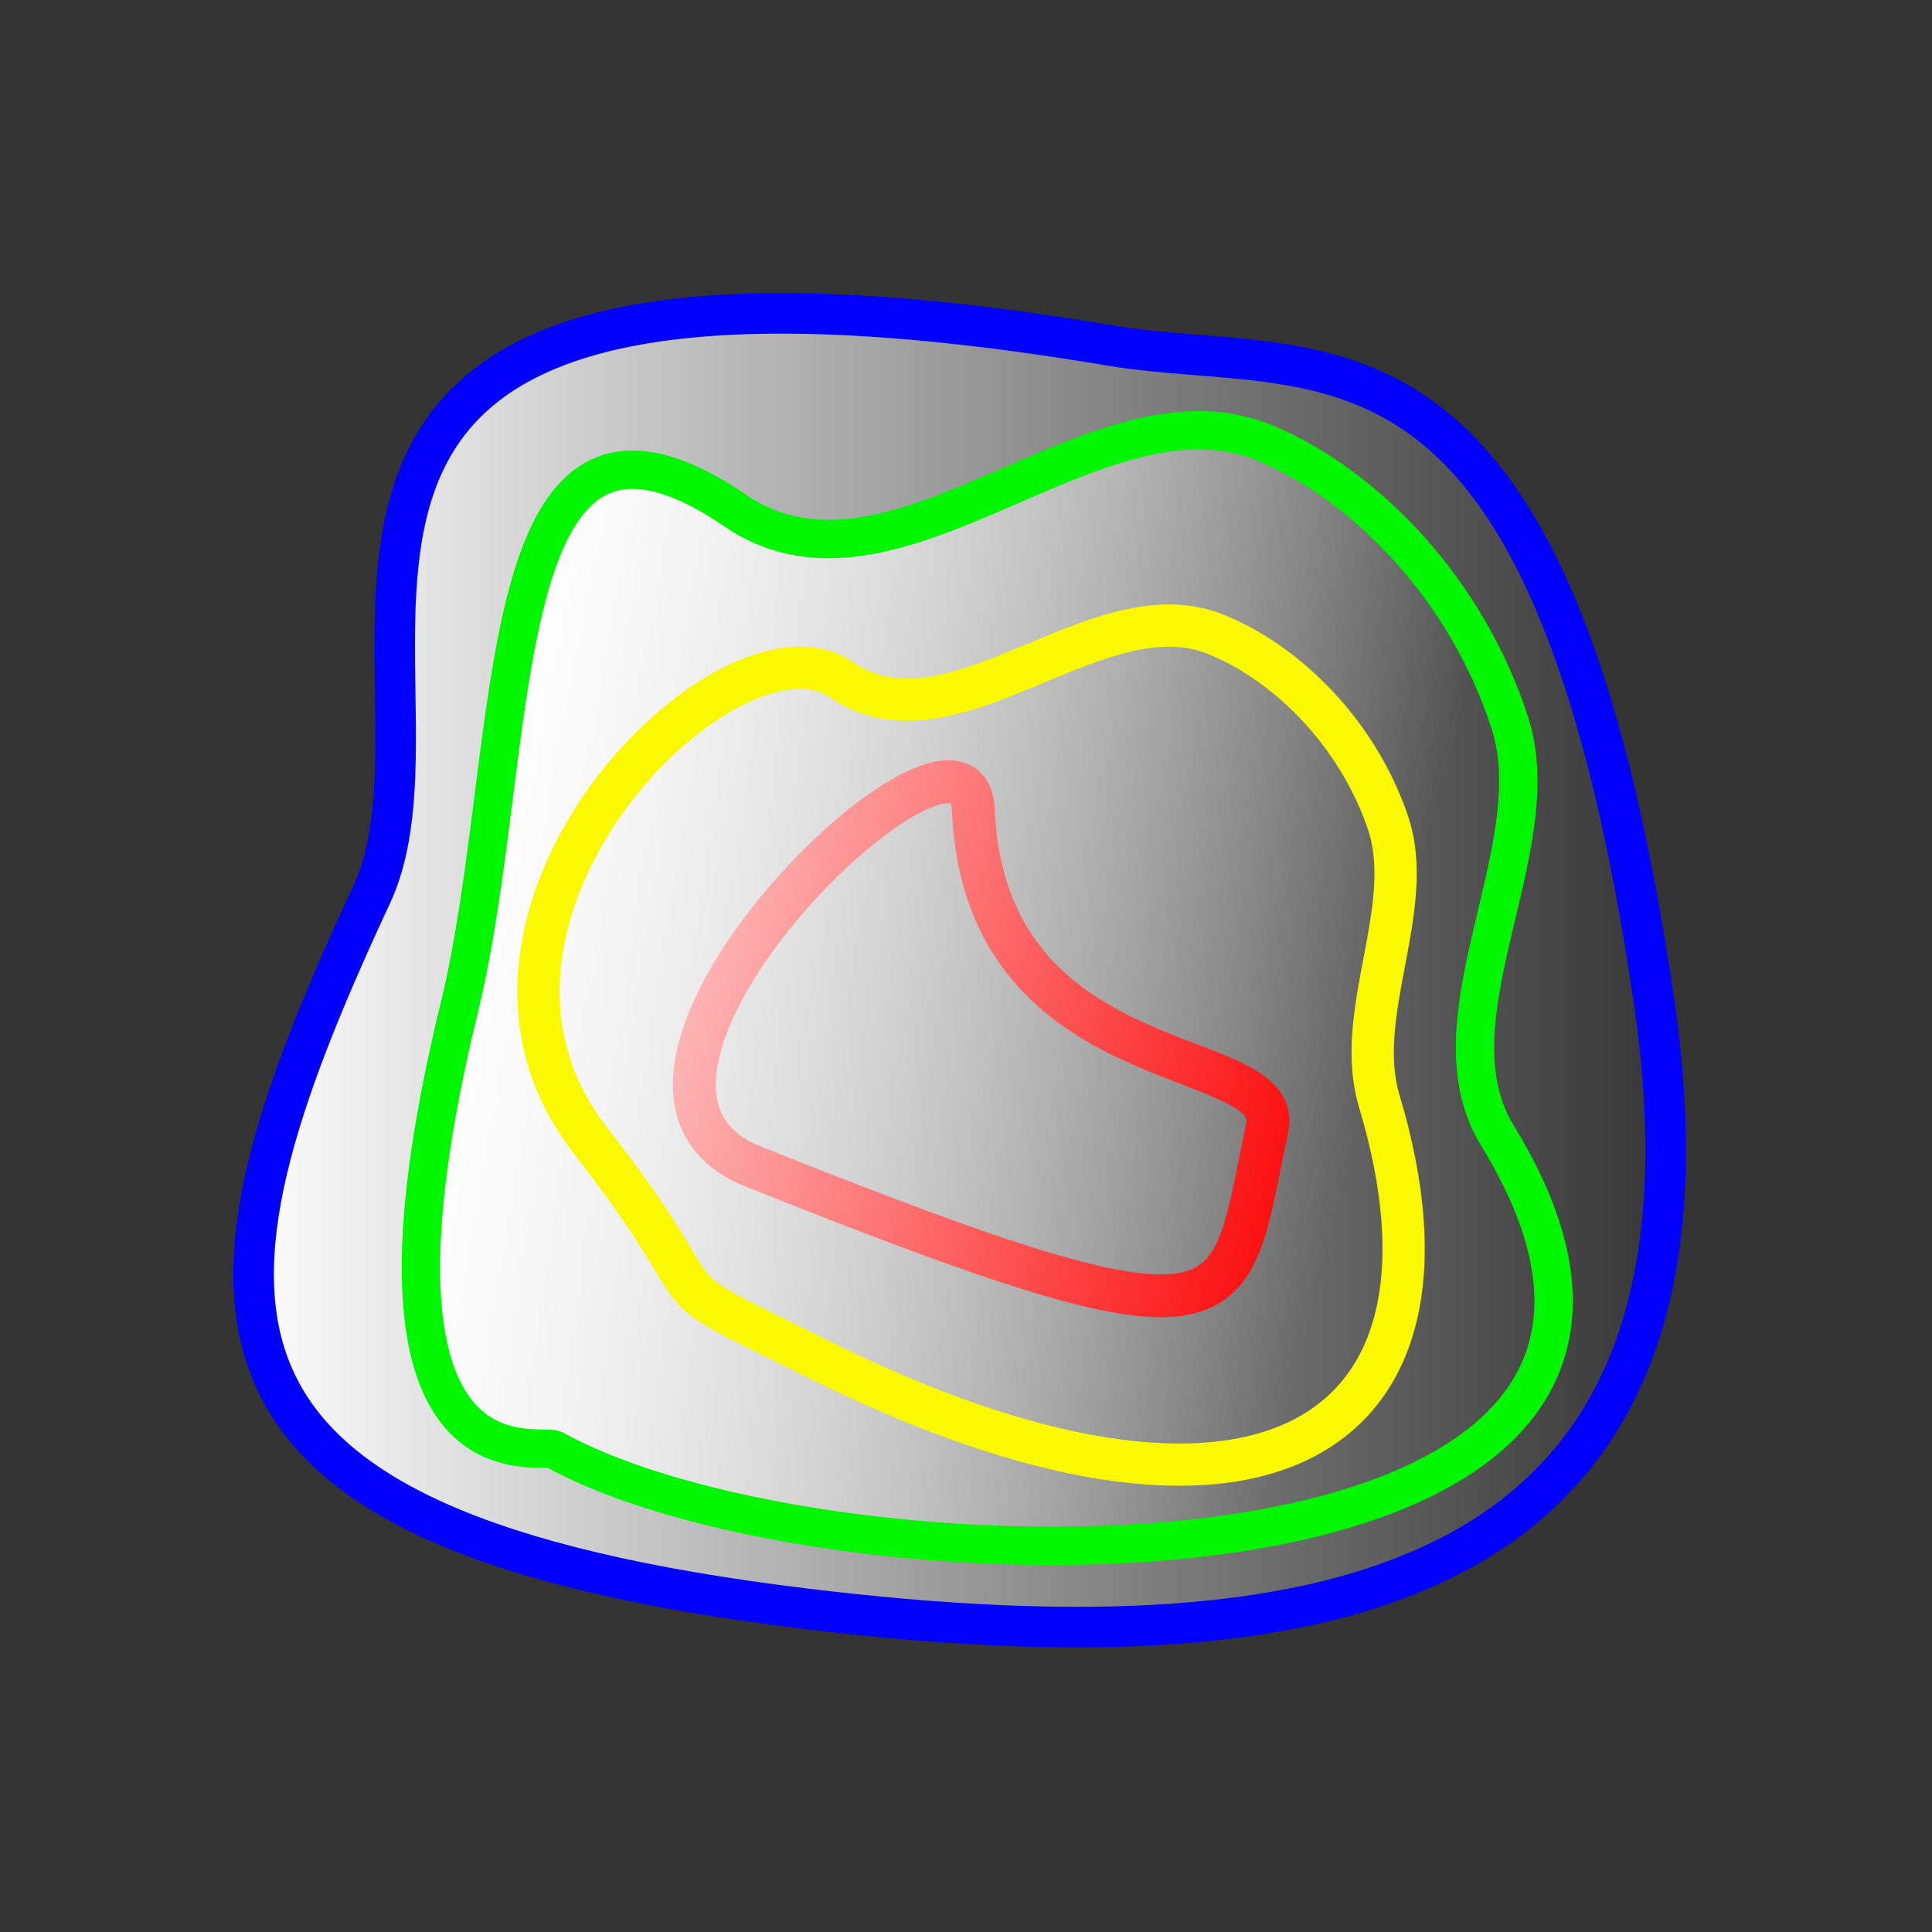 <?xml version="1.0" encoding="UTF-8" standalone="no"?>
<!-- Created with Inkscape (http://www.inkscape.org/) -->

<svg
   xmlns:dc="http://purl.org/dc/elements/1.1/"
   xmlns:cc="http://creativecommons.org/ns#"
   xmlns:rdf="http://www.w3.org/1999/02/22-rdf-syntax-ns#"
   xmlns:svg="http://www.w3.org/2000/svg"
   xmlns="http://www.w3.org/2000/svg"
   xmlns:xlink="http://www.w3.org/1999/xlink"
   xmlns:sodipodi="http://sodipodi.sourceforge.net/DTD/sodipodi-0.dtd"
   xmlns:inkscape="http://www.inkscape.org/namespaces/inkscape"
   width="32px"
   height="32px"
   id="svg2985"
   version="1.1"
   inkscape:version="0.91 r13725"
   sodipodi:docname="contour_icon_32x32.svg"
   inkscape:export-filename="C:\Users\adminIS\Desktop\LABPro\PX1602 - NanchiPlot\NanchiPlot\nanchi\img\contour_icon_32x32.png"
   inkscape:export-xdpi="90"
   inkscape:export-ydpi="90">
  <rect width="100%" height="100%" fill="#333333" stroke="none"/>
  <defs
     id="defs2987">
    <linearGradient
       inkscape:collect="always"
       id="linearGradient3042">
      <stop
         style="stop-color:#ffffff;stop-opacity:1;"
         offset="0"
         id="stop3044" />
      <stop
         style="stop-color:#ffffff;stop-opacity:0;"
         offset="1"
         id="stop3046" />
    </linearGradient>
    <linearGradient
       inkscape:collect="always"
       id="linearGradient3034">
      <stop
         style="stop-color:#ffffff;stop-opacity:1;"
         offset="0"
         id="stop3036" />
      <stop
         style="stop-color:#ffffff;stop-opacity:0;"
         offset="1"
         id="stop3038" />
    </linearGradient>
    <inkscape:path-effect
       effect="skeletal"
       id="path-effect3504"
       is_visible="true"
       pattern="m 50,22.875 1,0"
       copytype="single_stretched"
       prop_scale="1"
       scale_y_rel="false"
       spacing="0"
       normal_offset="0"
       tang_offset="0"
       prop_units="false"
       vertical_pattern="false"
       fuse_tolerance="0" />
    <inkscape:path-effect
       effect="skeletal"
       id="path-effect3302"
       is_visible="true"
       pattern="M 0,0 1,0"
       copytype="single_stretched"
       prop_scale="1"
       scale_y_rel="false"
       spacing="0"
       normal_offset="0"
       tang_offset="0"
       prop_units="false"
       vertical_pattern="false"
       fuse_tolerance="0" />
    <inkscape:path-effect
       effect="skeletal"
       id="path-effect3254"
       is_visible="true"
       pattern="M 0,0 1,0"
       copytype="single_stretched"
       prop_scale="1"
       scale_y_rel="false"
       spacing="0"
       normal_offset="0"
       tang_offset="0"
       prop_units="false"
       vertical_pattern="false"
       fuse_tolerance="0" />
    <inkscape:path-effect
       effect="skeletal"
       id="path-effect3244"
       is_visible="true"
       pattern="M 0,0 1,0"
       copytype="single_stretched"
       prop_scale="1"
       scale_y_rel="false"
       spacing="0"
       normal_offset="0"
       tang_offset="0"
       prop_units="false"
       vertical_pattern="false"
       fuse_tolerance="0" />
    <inkscape:path-effect
       effect="skeletal"
       id="path-effect3209"
       is_visible="true"
       pattern="m 0.5,13.746 c 0.004,-0.013 0.008,-0.027 0.012,-0.04 0.011,-0.037 0.022,-0.074 0.033,-0.11 10e-9,0 10e-9,0 2e-8,0 0,0 10e-9,0 10e-9,0 0.042,-0.138 0.086,-0.276 0.13,-0.414 0,0 0,0 0,0 1e-8,0 1e-8,0 2e-8,0 0.042,-0.13 0.084,-0.26 0.127,-0.39 0.105,-0.316 0.214,-0.632 0.326,-0.946 0.015,-0.043 0.031,-0.087 0.047,-0.13 0.097,-0.27 0.197,-0.54 0.298,-0.809 C 1.591,10.596 1.712,10.286 1.837,9.977 1.962,9.667 2.09,9.36 2.223,9.054 2.355,8.748 2.491,8.444 2.632,8.141 2.762,7.86 2.896,7.58 3.034,7.302 3.045,7.281 3.055,7.261 3.065,7.24 3.214,6.942 3.366,6.645 3.524,6.35 3.682,6.056 3.846,5.764 4.016,5.477 4.186,5.19 4.362,4.907 4.547,4.629 4.732,4.352 4.924,4.081 5.126,3.816 5.329,3.552 5.54,3.295 5.762,3.047 5.795,3.011 5.827,2.975 5.86,2.939 6.053,2.729 6.258,2.524 6.475,2.331 6.729,2.104 6.998,1.894 7.281,1.713 7.564,1.532 7.861,1.379 8.168,1.267 8.476,1.156 8.794,1.084 9.122,1.066 c 0.102,-0.006 0.205,-0.006 0.308,-0.001 0.229,0.011 0.457,0.055 0.674,0.129 0.298,0.102 0.577,0.262 0.813,0.471 0.013,0.012 0.026,0.024 0.039,0.035 0.245,0.226 0.447,0.492 0.618,0.779 0.12,0.201 0.226,0.413 0.32,0.627 0.04,0.091 0.078,0.182 0.115,0.274 0.124,0.309 0.231,0.623 0.326,0.942 0.095,0.319 0.177,0.642 0.251,0.967 0.074,0.325 0.141,0.653 0.205,0.981 0.064,0.328 0.124,0.657 0.186,0.985 0.008,0.042 0.016,0.083 0.024,0.125 0.054,0.286 0.107,0.573 0.161,0.859 0.062,0.329 0.127,0.657 0.198,0.983 0.071,0.326 0.149,0.651 0.239,0.971 0.09,0.32 0.192,0.637 0.31,0.947 0.062,0.162 0.128,0.322 0.199,0.481 0.065,0.146 0.136,0.29 0.214,0.43 0.162,0.293 0.353,0.569 0.586,0.805 0.057,0.058 0.116,0.113 0.179,0.165 0.192,0.163 0.412,0.291 0.647,0.381 0.268,0.103 0.554,0.158 0.842,0.161 0.046,4.89e-4 0.092,-1.58e-4 0.138,-0.002 0.332,-0.013 0.661,-0.083 0.974,-0.198 0.254,-0.093 0.498,-0.215 0.727,-0.359 0.054,-0.034 0.106,-0.068 0.158,-0.104 0.275,-0.188 0.529,-0.404 0.768,-0.637 0.238,-0.233 0.46,-0.485 0.668,-0.745 0.005,-0.007 0.011,-0.014 0.016,-0.02 0.202,-0.254 0.393,-0.516 0.575,-0.784 0.186,-0.276 0.362,-0.558 0.529,-0.846 0.167,-0.288 0.325,-0.582 0.476,-0.88 0.151,-0.298 0.294,-0.6 0.432,-0.904 0.138,-0.304 0.27,-0.612 0.397,-0.92 0.037,-0.088 0.073,-0.177 0.109,-0.266 0.089,-0.22 0.176,-0.442 0.261,-0.664 0.119,-0.311 0.234,-0.624 0.344,-0.939 0.111,-0.314 0.217,-0.63 0.32,-0.947 0.103,-0.317 0.202,-0.635 0.298,-0.955 0.096,-0.319 0.188,-0.64 0.278,-0.961 0.014,-0.05 0.028,-0.101 0.042,-0.151 0.075,-0.271 0.147,-0.543 0.217,-0.815 0.061,-0.237 0.12,-0.475 0.176,-0.713 0.021,-0.086 0.041,-0.172 0.061,-0.259"
       copytype="repeated"
       prop_scale="10"
       scale_y_rel="false"
       spacing="0"
       normal_offset="0"
       tang_offset="0"
       prop_units="false"
       vertical_pattern="false"
       fuse_tolerance="0" />
    <inkscape:path-effect
       effect="skeletal"
       id="path-effect3019"
       is_visible="true"
       pattern="M 0,0 1,0"
       copytype="repeated"
       prop_scale="1"
       scale_y_rel="false"
       spacing="0"
       normal_offset="0"
       tang_offset="0"
       prop_units="false"
       vertical_pattern="false"
       fuse_tolerance="0" />
    <inkscape:path-effect
       effect="skeletal"
       id="path-effect3017"
       is_visible="true"
       pattern="M 0,0 1,0"
       copytype="repeated"
       prop_scale="1"
       scale_y_rel="false"
       spacing="0"
       normal_offset="0"
       tang_offset="0"
       prop_units="false"
       vertical_pattern="false"
       fuse_tolerance="0" />
    <inkscape:path-effect
       effect="skeletal"
       id="path-effect3504-7"
       is_visible="true"
       pattern="m 56.187,23.812 1,0"
       copytype="single_stretched"
       prop_scale="1"
       scale_y_rel="false"
       spacing="0"
       normal_offset="0"
       tang_offset="0"
       prop_units="false"
       vertical_pattern="false"
       fuse_tolerance="0" />
    <inkscape:path-effect
       effect="skeletal"
       id="path-effect3504-0"
       is_visible="true"
       pattern="m 59.687,19.562 1,0"
       copytype="single_stretched"
       prop_scale="1"
       scale_y_rel="false"
       spacing="0"
       normal_offset="0"
       tang_offset="0"
       prop_units="false"
       vertical_pattern="false"
       fuse_tolerance="0" />
    <inkscape:path-effect
       effect="skeletal"
       id="path-effect3504-4"
       is_visible="true"
       pattern="m 76.437,11.312 1,0"
       copytype="single_stretched"
       prop_scale="1"
       scale_y_rel="false"
       spacing="0"
       normal_offset="0"
       tang_offset="0"
       prop_units="false"
       vertical_pattern="false"
       fuse_tolerance="0" />
    <inkscape:path-effect
       effect="skeletal"
       id="path-effect3504-8"
       is_visible="true"
       pattern="m 72.562,13.312 1,0"
       copytype="single_stretched"
       prop_scale="1"
       scale_y_rel="false"
       spacing="0"
       normal_offset="0"
       tang_offset="0"
       prop_units="false"
       vertical_pattern="false"
       fuse_tolerance="0" />
    <inkscape:path-effect
       effect="skeletal"
       id="path-effect3504-45"
       is_visible="true"
       pattern="m 86.187,24.812 1,0"
       copytype="single_stretched"
       prop_scale="1"
       scale_y_rel="false"
       spacing="0"
       normal_offset="0"
       tang_offset="0"
       prop_units="false"
       vertical_pattern="false"
       fuse_tolerance="0" />
    <inkscape:path-effect
       effect="skeletal"
       id="path-effect3504-1"
       is_visible="true"
       pattern="m 63.062,23.312 1,0"
       copytype="single_stretched"
       prop_scale="1"
       scale_y_rel="false"
       spacing="0"
       normal_offset="0"
       tang_offset="0"
       prop_units="false"
       vertical_pattern="false"
       fuse_tolerance="0" />
    <inkscape:path-effect
       effect="skeletal"
       id="path-effect3504-11"
       is_visible="true"
       pattern="m 56.312,17.437 1,0"
       copytype="single_stretched"
       prop_scale="1"
       scale_y_rel="false"
       spacing="0"
       normal_offset="0"
       tang_offset="0"
       prop_units="false"
       vertical_pattern="false"
       fuse_tolerance="0" />
    <inkscape:path-effect
       effect="skeletal"
       id="path-effect3504-76"
       is_visible="true"
       pattern="m 53.062,21.187 1,0"
       copytype="single_stretched"
       prop_scale="1"
       scale_y_rel="false"
       spacing="0"
       normal_offset="0"
       tang_offset="0"
       prop_units="false"
       vertical_pattern="false"
       fuse_tolerance="0" />
    <inkscape:path-effect
       effect="skeletal"
       id="path-effect3504-42"
       is_visible="true"
       pattern="m 81.562,37.812 1,0"
       copytype="single_stretched"
       prop_scale="1"
       scale_y_rel="false"
       spacing="0"
       normal_offset="0"
       tang_offset="0"
       prop_units="false"
       vertical_pattern="false"
       fuse_tolerance="0" />
    <inkscape:path-effect
       effect="skeletal"
       id="path-effect3504-2"
       is_visible="true"
       pattern="m 69.687,24.187 1,0"
       copytype="single_stretched"
       prop_scale="1"
       scale_y_rel="false"
       spacing="0"
       normal_offset="0"
       tang_offset="0"
       prop_units="false"
       vertical_pattern="false"
       fuse_tolerance="0" />
    <inkscape:path-effect
       effect="skeletal"
       id="path-effect3504-6"
       is_visible="true"
       pattern="m 53.062,26.812 1,0"
       copytype="single_stretched"
       prop_scale="1"
       scale_y_rel="false"
       spacing="0"
       normal_offset="0"
       tang_offset="0"
       prop_units="false"
       vertical_pattern="false"
       fuse_tolerance="0" />
    <inkscape:path-effect
       effect="skeletal"
       id="path-effect3504-761"
       is_visible="true"
       pattern="m 69.187,9.687 1,0"
       copytype="single_stretched"
       prop_scale="1"
       scale_y_rel="false"
       spacing="0"
       normal_offset="0"
       tang_offset="0"
       prop_units="false"
       vertical_pattern="false"
       fuse_tolerance="0" />
    <inkscape:path-effect
       effect="skeletal"
       id="path-effect3504-27"
       is_visible="true"
       pattern="m 74.187,8.687 1,0"
       copytype="single_stretched"
       prop_scale="1"
       scale_y_rel="false"
       spacing="0"
       normal_offset="0"
       tang_offset="0"
       prop_units="false"
       vertical_pattern="false"
       fuse_tolerance="0" />
    <inkscape:path-effect
       effect="skeletal"
       id="path-effect3504-43"
       is_visible="true"
       pattern="m 74.062,17.812 1,0"
       copytype="single_stretched"
       prop_scale="1"
       scale_y_rel="false"
       spacing="0"
       normal_offset="0"
       tang_offset="0"
       prop_units="false"
       vertical_pattern="false"
       fuse_tolerance="0" />
    <inkscape:path-effect
       effect="skeletal"
       id="path-effect3504-3"
       is_visible="true"
       pattern="m 59.312,10.562 1,0"
       copytype="single_stretched"
       prop_scale="1"
       scale_y_rel="false"
       spacing="0"
       normal_offset="0"
       tang_offset="0"
       prop_units="false"
       vertical_pattern="false"
       fuse_tolerance="0" />
    <inkscape:path-effect
       effect="skeletal"
       id="path-effect3504-41"
       is_visible="true"
       pattern="m 65.812,12.937 1,0"
       copytype="single_stretched"
       prop_scale="1"
       scale_y_rel="false"
       spacing="0"
       normal_offset="0"
       tang_offset="0"
       prop_units="false"
       vertical_pattern="false"
       fuse_tolerance="0" />
    <inkscape:path-effect
       effect="skeletal"
       id="path-effect3504-87"
       is_visible="true"
       pattern="m 60.812,28.062 1,0"
       copytype="single_stretched"
       prop_scale="1"
       scale_y_rel="false"
       spacing="0"
       normal_offset="0"
       tang_offset="0"
       prop_units="false"
       vertical_pattern="false"
       fuse_tolerance="0" />
    <inkscape:path-effect
       effect="skeletal"
       id="path-effect3504-77"
       is_visible="true"
       pattern="m 62.437,16.062 1,0"
       copytype="single_stretched"
       prop_scale="1"
       scale_y_rel="false"
       spacing="0"
       normal_offset="0"
       tang_offset="0"
       prop_units="false"
       vertical_pattern="false"
       fuse_tolerance="0" />
    <inkscape:path-effect
       effect="skeletal"
       id="path-effect3504-19"
       is_visible="true"
       pattern="m 67.937,18.437 1,0"
       copytype="single_stretched"
       prop_scale="1"
       scale_y_rel="false"
       spacing="0"
       normal_offset="0"
       tang_offset="0"
       prop_units="false"
       vertical_pattern="false"
       fuse_tolerance="0" />
    <linearGradient
       inkscape:collect="always"
       xlink:href="#linearGradient3034"
       id="linearGradient3040"
       x1="5.303"
       y1="16.315"
       x2="22.97"
       y2="20.69"
       gradientUnits="userSpaceOnUse" />
    <linearGradient
       inkscape:collect="always"
       xlink:href="#linearGradient3042"
       id="linearGradient3048"
       x1="2.116"
       y1="15.977"
       x2="29.612"
       y2="15.977"
       gradientUnits="userSpaceOnUse" />
  </defs>
  <sodipodi:namedview
     id="base"
     pagecolor="#ffffff"
     bordercolor="#666666"
     borderopacity="1.0"
     inkscape:pageopacity="0.0"
     inkscape:pageshadow="2"
     inkscape:zoom="4"
     inkscape:cx="-20.125"
     inkscape:cy="10.700226"
     inkscape:current-layer="layer1"
     showgrid="true"
     inkscape:grid-bbox="true"
     inkscape:document-units="px"
     inkscape:window-width="1280"
     inkscape:window-height="962"
     inkscape:window-x="-8"
     inkscape:window-y="-8"
     inkscape:window-maximized="1"
     showguides="true"
     inkscape:guide-bbox="true" />
  <g
     id="layer1"
     inkscape:label="Layer 1"
     inkscape:groupmode="layer">
    <g
       id="g3028"
       transform="matrix(0.875,0,0,0.875,2.014,2.09)">
      <path
         sodipodi:nodetypes="sssss"
         inkscape:connector-curvature="0"
         id="path3026"
         d="M 18.714,4.152 C 0.48,1.093 6.692,10.344 4.731,14.553 1.095,22.356 0.689,26.575 12.951,28.064 23.087,29.294 30.618,27.654 29.012,16.594 27.037,2.999 22.684,4.818 18.714,4.152 Z"
         style="fill:url(#linearGradient3048);fill-opacity:1;stroke:#0000fc;stroke-width:0.767px;stroke-linecap:butt;stroke-linejoin:miter;stroke-opacity:1" />
      <path
         sodipodi:nodetypes="ssss"
         inkscape:connector-curvature="0"
         id="path3028"
         d="m 16.122,12.941 c -0.112,-2.612 -8.159,5.157 -4.173,6.749 9.477,3.785 8.961,2.907 9.738,-0.735 0.339,-1.589 -5.34,-0.801 -5.565,-6.015 z"
         style="fill:none;stroke:#fb0000;stroke-width:0.812;stroke-linecap:butt;stroke-linejoin:miter;stroke-miterlimit:4;stroke-dasharray:none;stroke-opacity:1" />
      <path
         sodipodi:nodetypes="sssssss"
         inkscape:connector-curvature="0"
         id="path3030"
         d="M 11.618,7.278 C 6.851,4.023 7.592,11.767 6.394,16.679 4.109,26.045 7.908,24.896 8.197,25.055 13.51,27.99 31.651,28.25 26.044,19.108 24.698,16.913 27.052,13.679 26.278,11.292 25.47,8.798 23.595,6.828 21.677,6.01 18.465,4.64 14.663,9.356 11.618,7.278 Z"
         style="fill:url(#linearGradient3040);stroke:#00f700;stroke-width:0.726px;stroke-linecap:butt;stroke-linejoin:miter;stroke-opacity:1" />
      <path
         sodipodi:nodetypes="sssssss"
         inkscape:connector-curvature="0"
         id="path3030-1"
         d="m 13.624,10.477 c -2.122,-1.451 -8.061,4.471 -4.748,8.724 2.745,3.525 0.842,2.41 4.293,4.13 8.263,4.118 12.581,1.601 10.637,-4.879 -0.499,-1.665 0.711,-3.66 0.165,-5.269 -0.57,-1.681 -1.894,-3.009 -3.247,-3.56 -2.267,-0.924 -4.989,2.298 -7.1,0.855 z"
         style="fill:none;stroke:#faf900;stroke-width:0.8;stroke-linecap:butt;stroke-linejoin:miter;stroke-miterlimit:4;stroke-dasharray:none;stroke-opacity:1" />
    </g>
  </g>
</svg>
